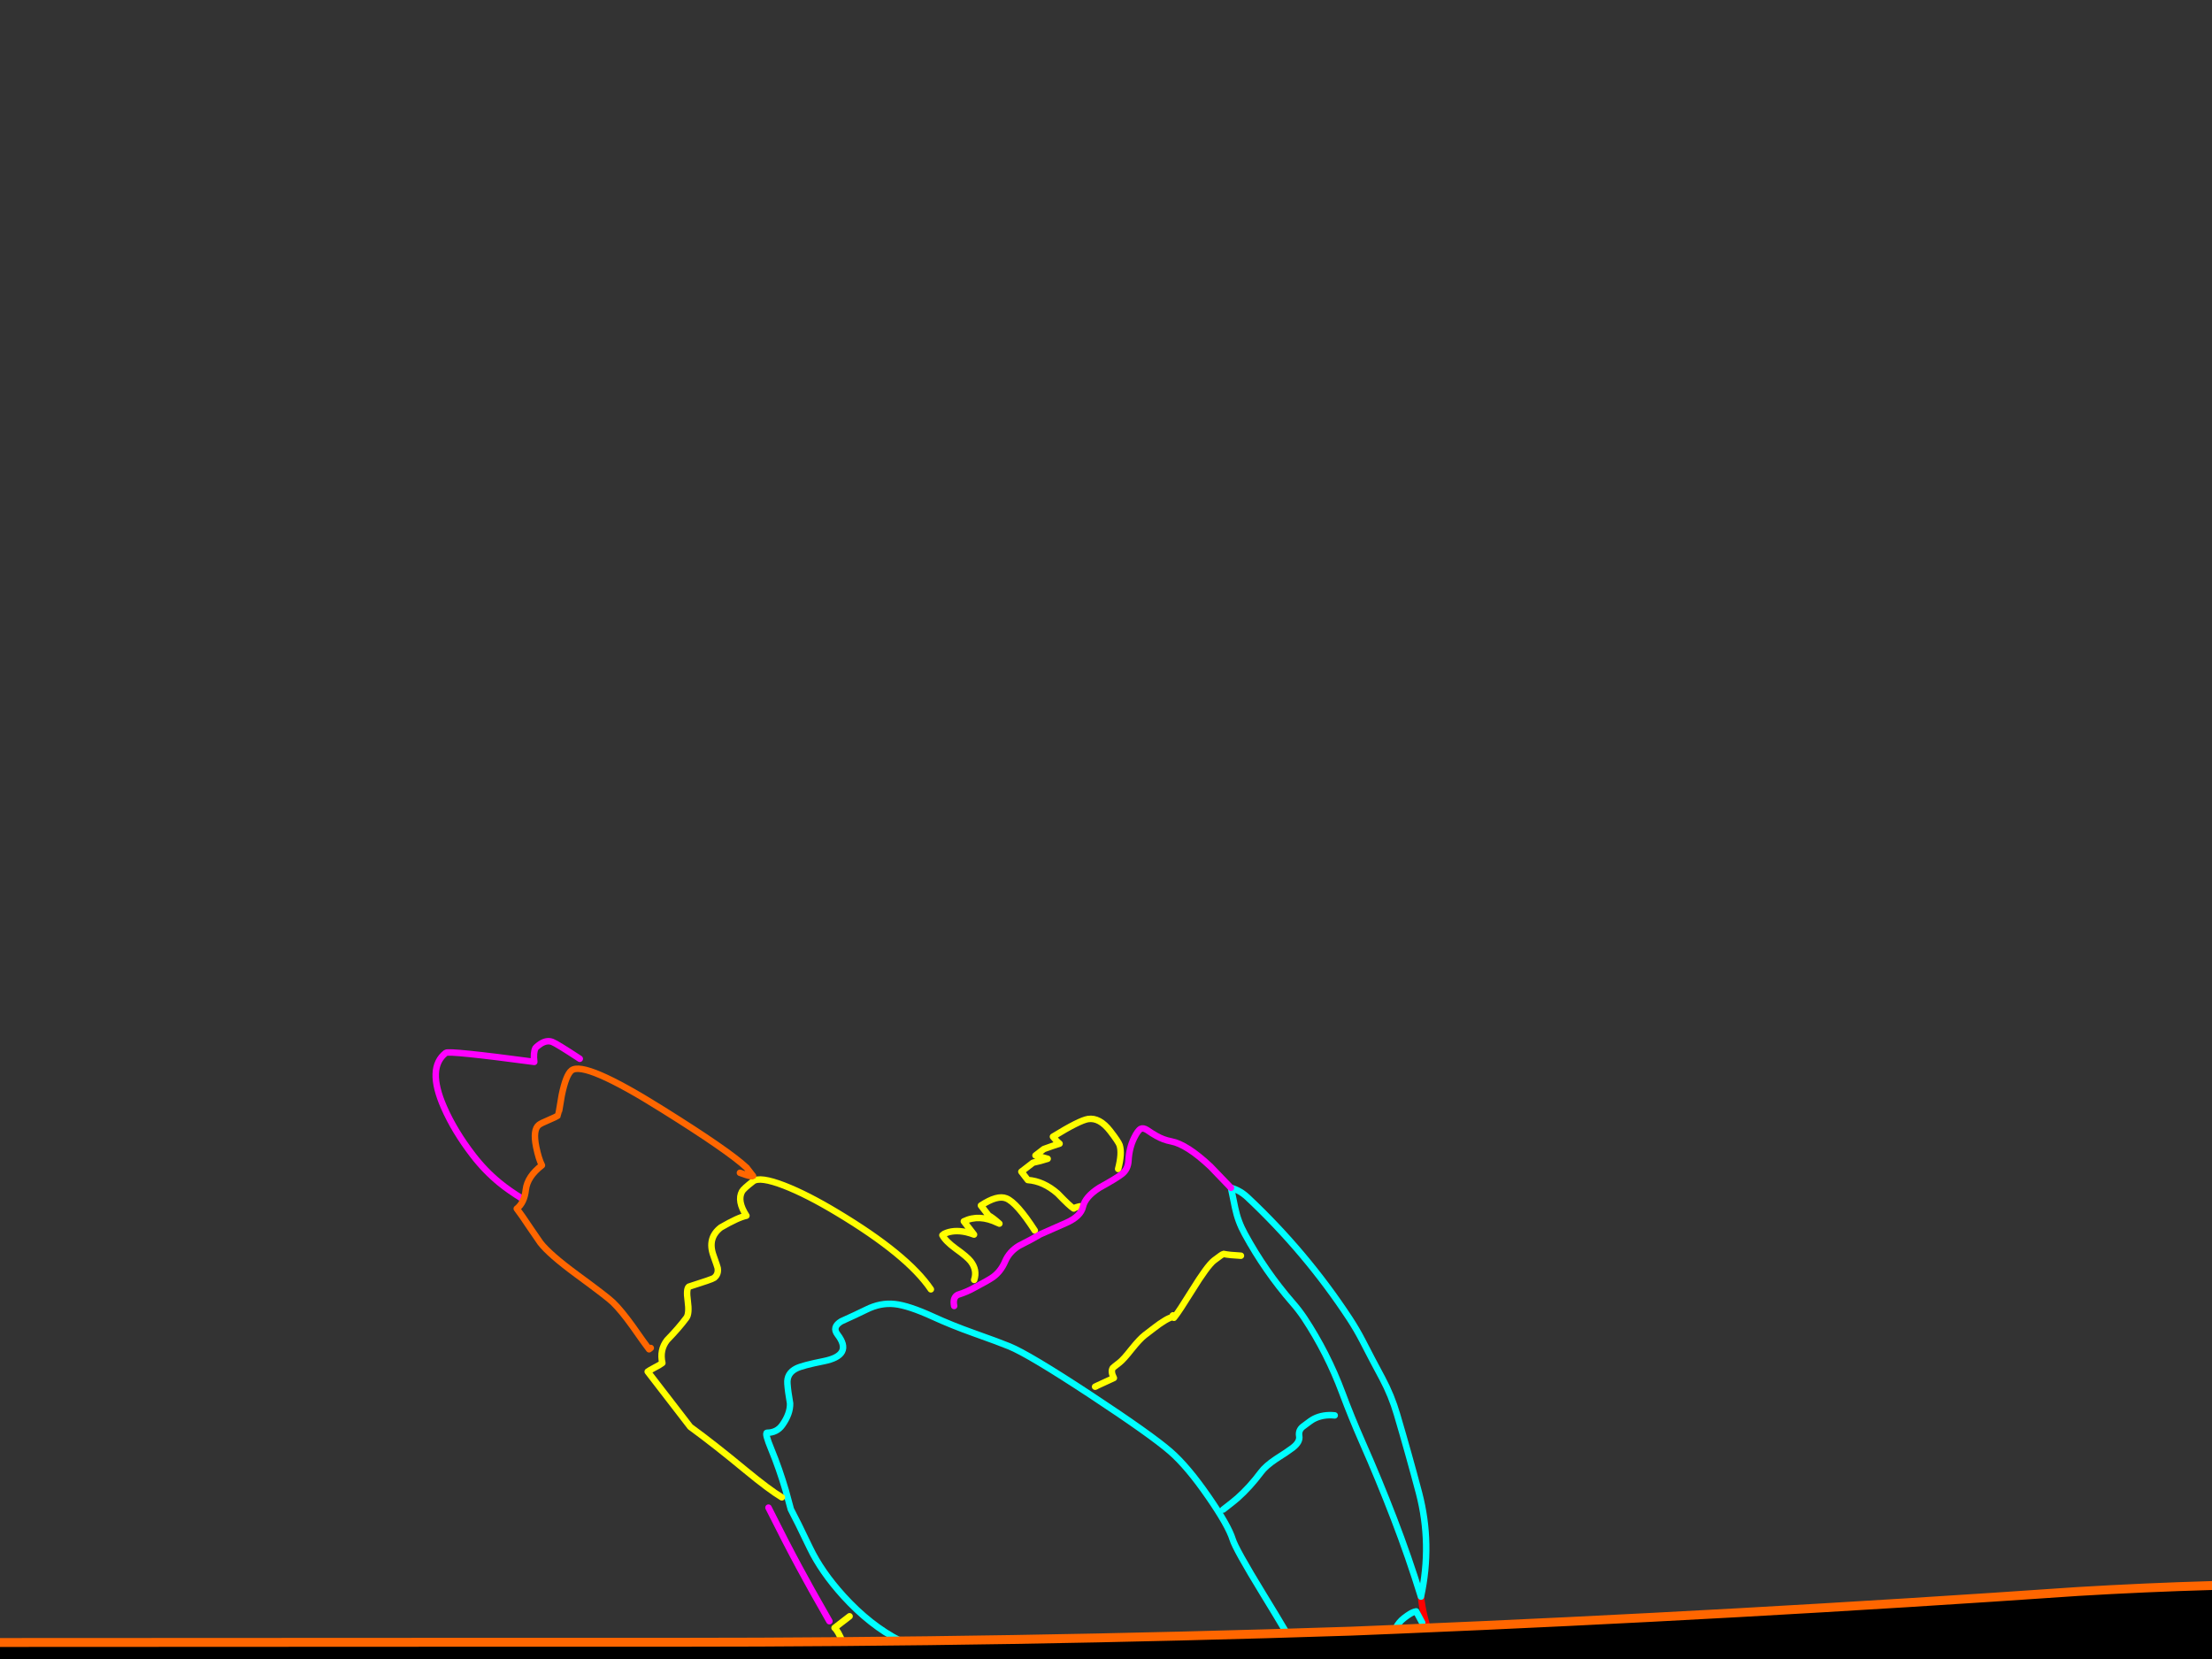 <?xml version="1.0" encoding="utf-8"?>
<svg id="EdithAnim12" image-rendering="inherit" baseProfile="basic" version="1.1" x="0px" y="0px" width="800" height="600" xmlns="http://www.w3.org/2000/svg" xmlns:xlink="http://www.w3.org/1999/xlink">
  <rect width="100%" height="100%" fill="#333333" stroke="none"/>
  <g id="14_JurorParrotf149r1" overflow="visible">
    <g id="Parrot">
      <path id="Layer2_0_1_STROKES" stroke="#FFF" stroke-width="2.346" stroke-linejoin="round" stroke-linecap="round" fill="none" d="M528.257,702.693 Q524.497,704.924 519.319,704.547 513.061,704.113 510.41,697.79 507.758,691.467 508.318,686.814 508.915,682.208 512.331,679.724 515.793,677.203 519.712,677.293 523.678,677.346 526.823,680.179 529.815,682.908 531.281,686.443 532.578,689.663 532.82,691.994 533.144,694.336 531.981,696.861 530.9,699.397 528.257,702.693Z M519.472,692.064 Q520.402,692.31 521.17,691.866 521.985,691.386 522.032,691.35 522.31,691.135 522.421,690.606 522.673,689.3 520.949,688.408 519.497,687.676 518.6,689.108 517.968,690.113 518.33,690.871 518.549,691.442 518.692,691.628 518.932,692.036 519.472,692.064Z M567.668,668.616 Q565.767,670.377 560.592,669.331 555.535,668.341 552.392,663.878 549.32,659.508 549.266,655.403 549.201,651.381 552.571,648.932 556.023,646.494 560.235,646.579 564.88,646.553 567.461,650.191 570.952,655.201 571.546,659.334 572.395,665.047 567.668,668.616Z M557.473,660.48 Q558.228,660.787 558.868,660.368 559.636,659.924 559.682,659.888 559.868,659.745 560.014,659.262 560.21,658.075 558.639,657.286 557.305,656.612 556.641,657.864 556.113,658.715 556.439,659.426 556.632,659.87 556.776,660.055 556.933,660.452 557.473,660.48Z" test="Parrot"/>
      <path id="Layer2_0_2_STROKES" stroke="#F00" stroke-width="2.346" stroke-linejoin="round" stroke-linecap="round" fill="none" d="M486.47,689.881 Q483.254,691.472 482.485,691.916 481.717,692.36 480.323,693.434 478.326,694.974 476.468,699.96 M474.086,661.517 L472.453,662.183 Q470.587,663.029 469.426,663.924 468.729,664.461 467.781,667.265 466.9,669.869 466.886,670.62 M418.014,670.229 Q433.109,672.811 444.861,682.486 454.87,690.765 464.681,706.378 473.308,720.165 489.094,727.101 506.543,734.755 522.326,730.735 538.144,726.762 547.975,720.592 557.842,714.469 564.104,704.533 570.413,694.562 571.847,683.165 573.306,671.897 572.429,670.278 M524.385,604.388 Q515.459,591.942 513.908,577.441 M502.498,638.434 Q498.618,637.723 495.302,636.206 494.866,636.024 492.543,637.814 491.335,638.745 490.068,640.462 489.814,640.806 487.743,643.883" test="Parrot"/>
      <path id="Layer2_0_3_STROKES" stroke="#0FF" stroke-width="2.346" stroke-linejoin="round" stroke-linecap="round" fill="none" d="M514.361,586.866 L512.172,582.777 Q511.014,583.004 509.92,583.698 509.198,584.107 507.805,585.181 503.949,588.152 503.611,593.669 503.263,599.269 501.126,600.916 500.383,601.489 495.83,604.035 491.323,606.546 490.534,607.155 485.935,610.699 486.617,613.505 487.381,616.322 483.851,619.043 483.061,619.652 479.716,621.267 476.324,622.919 475.581,623.492 475.07,623.885 474.655,627.093 474.286,630.265 472.056,631.984 471.267,632.592 467.782,634.315 464.297,636.038 463.554,636.611 462.718,637.256 461.326,640.253 460.631,641.752 459.981,643.215 459.842,643.323 456.124,644.263 452.081,645.454 450.595,646.599 448.69,648.067 446.909,650.847 446.059,652.242 445.348,653.53 443.49,654.962 432.507,660.021 423.39,664.235 419.691,666.641 418.959,667.132 418.448,667.526 M468,595.498 Q467.186,593.385 456.829,576.489 446.82,560.14 445.801,556.705 444.234,551.693 437.084,541.359 429.515,530.385 423.238,524.931 416.285,518.888 394.478,504.523 372.091,489.791 364.98,486.905 361.607,485.507 352.014,482.09 344.259,479.33 337.509,476.24 328.587,472.157 323.595,471.636 318.485,471.058 313.299,473.648 309.815,475.372 304.264,477.873 300.819,479.935 302.895,482.629 308.695,490.154 297.838,492.303 290.198,493.822 288.007,494.919 284.476,496.678 284.784,500.439 284.972,503.181 285.745,507.546 285.841,511.322 282.881,515.455 280.946,518.131 277.427,518.177 276.465,518.178 278.985,524.233 281.819,531.081 284.201,539.167 L286.013,545.841 Q288.202,549.93 292.906,559.78 297.054,568.429 305.029,577.239 314.693,587.857 325.558,593.403 326.148,593.689 352.294,606.19 368.986,614.205 376.181,619.026 381.566,622.65 389.94,627.079 395.775,630.135 398.356,632.811 M350.559,639.291 Q351.367,639.187 352.203,638.543 352.342,638.435 357.588,630.542 359.765,630.197 362.375,629.741 361.339,627.725 361.555,625.411 361.764,623.473 362.461,622.936 363.994,621.755 366.107,621.903 367.81,621.998 367.759,621.74 367.904,620.296 368.636,618.843 369.518,617.201 370.59,616.671 M413.101,666.833 Q369.463,662.187 351.32,639.223 L350.717,639.688 M513.908,577.441 Q509.522,563.199 504.106,549.159 498.726,535.166 492.645,521.416 488.8,512.68 485.445,503.716 480.108,489.393 471.718,476.682 469.72,473.706 467.422,471.108 457.525,459.708 450.193,446.256 447.718,441.796 446.69,436.812 445.95,433.162 445.2,429.594 448.508,430.525 451.192,433.047 472.332,452.886 488.12,476.925 490.633,480.762 492.775,484.887 496.279,491.738 499.922,498.482 503.253,504.725 505.254,511.549 509.44,525.723 513.205,539.926 518.035,558.489 513.908,577.441Z M482.714,511.892 Q478.544,511.478 475.281,513.104 474.302,513.563 471.236,515.926 469.518,517.25 469.873,519.345 470.265,521.487 467.525,523.599 465.713,524.995 461.432,527.702 457.676,530.227 456.052,532.442 452.005,537.855 447.565,541.796 446.382,542.856 442.387,545.935" test="Parrot"/>
      <path id="Layer2_0_4_STROKES" stroke="#0F0" stroke-width="2.346" stroke-linejoin="round" stroke-linecap="round" fill="none" d="M328.187,617.662 Q328.339,619.396 329.914,621.44 331.024,622.88 339.895,630.259 348.966,637.705 350.855,638.619" test="Parrot"/>
      <path id="Layer2_0_5_STROKES" stroke="#FF0" stroke-width="2.346" stroke-linejoin="round" stroke-linecap="round" fill="none" d="M307.26,584.553 L301.825,588.742 Q303.107,589.827 304.852,594.109 306.709,598.824 307.46,599.799 311.971,605.652 319.5,611.77 325.855,616.942 328.187,617.662 M551.995,640.787 Q557.919,628.299 551.995,618.5 549.274,614.008 546.295,609.566 529.951,618.238 527.399,626.647 530.435,634.525 537.074,637.182 543.795,639.851 546.227,640.124 548.694,640.443 551.995,640.787Z M539.929,612.547 Q534.387,601.418 523.76,608.572 522.009,610.143 521.049,612.068 519.41,617.626 527.043,624.552 M448.795,454.145 Q444.557,453.931 442.522,453.5 442.101,453.529 439.081,455.856 436.666,457.718 431.004,466.895 426.409,474.286 424.862,476.219 424.701,476.49 424.562,476.598 423.835,475.751 419.43,478.777 418.511,479.41 414.006,482.883 412.24,484.243 409.251,487.954 406.298,491.711 404.858,492.821 402.628,494.54 402.478,494.729 401.603,495.996 402.843,498.372 394.308,502.285 396.477,501.353 M424.862,476.219 Q425.023,475.947 424.586,475.765 423.667,475.437 424.562,476.598 M404.395,422.764 Q405.881,417.102 404.927,414.135 404.5,412.909 401.565,409.1 397.698,404.084 393.519,404.713 390.359,405.224 380.817,411.097 381.963,412.583 383.208,413.623 380.813,414.358 377.521,415.563 L374.502,417.89 Q376.927,418.538 378.904,419.087 376.241,419.955 373.621,420.493 L369.394,423.751 371.721,426.771 Q377.357,427.166 382.506,431.638 387.037,436.364 388.325,437.074 388.929,436.609 390.602,436.282 M374.248,445.036 Q367.735,434.952 363.961,433.418 360.706,432.076 354.763,435.99 L357.556,439.613 Q358.854,440.241 361.441,442.542 361.159,442.463 360.887,442.303 354.122,439.001 348.586,441.713 L352.274,446.498 Q350.918,445.988 349.459,445.631 344.824,444.613 341.478,446.229 L340.828,446.73 Q342.007,448.932 345.713,451.628 349.846,454.588 351.063,456.167 353.534,459.372 352.325,462.896 M336.663,466.304 Q328.241,453.84 302.75,438.538 291.849,431.983 283.608,428.784 274.766,425.381 272.35,427.243 268.913,429.892 268.363,430.908 266.497,434.346 269.945,439.684 266.938,440.299 260.699,443.923 255.729,447.754 258.041,454.116 259.453,458.062 259.554,458.577 259.924,460.883 258.252,462.172 257.602,462.673 249.144,465.341 248.122,466.129 248.731,470.473 249.379,475.156 248.225,476.638 245.54,480.262 241.246,484.682 238.489,488.214 239.548,492.951 238.573,493.703 236.65,494.666 234.763,495.676 234.252,496.07 L249.646,516.044 Q258.434,522.45 269.688,531.769 278.226,538.812 282.766,541.532" test="Parrot"/>
      <path id="Layer2_0_6_STROKES" stroke="#F0F" stroke-width="2.346" stroke-linejoin="round" stroke-linecap="round" fill="none" d="M445.2,429.594 L437.755,421.857 Q429.216,413.852 423.583,412.788 420.726,412.25 418.197,410.794 416.791,410.026 414.873,408.691 413.442,407.795 412.545,408.264 411.462,408.877 410.149,411.592 408.389,415.169 408.132,419.735 407.974,422.893 405.745,424.611 403.608,426.258 397.576,429.575 392.469,432.844 391.671,436.42 390.884,439.915 385.648,442.247 382.675,443.577 376.202,446.418 373.211,448.205 368.561,450.53 365.023,452.665 363.521,456.192 361.962,459.837 359.103,461.892 357.266,463.159 352.467,465.674 349.801,467.21 346.401,468.275 344.478,469.239 345.082,472.328 M277.935,545.255 Q284.344,558.086 289.033,566.763 292.665,573.589 299.964,586.326 M209.681,382.917 Q201.281,377.396 199.725,376.819 197.45,375.981 194.849,377.985 193.873,378.737 193.666,379.045 192.831,380.651 193.227,384.048 162.358,379.925 161.244,380.784 154.276,386.154 160.575,400.476 164.349,409.118 171.115,417.898 175.375,423.425 180.628,427.743 184.067,430.572 188.986,433.592" test="Parrot"/>
      <path id="Layer2_0_7_STROKES" stroke="#F60" stroke-width="2.346" stroke-linejoin="round" stroke-linecap="round" fill="none" d="M267.606,424.161 Q268.644,424.546 269.727,424.896 271.977,425.605 272.349,425.319 L270.022,422.3 Q263.419,416.134 239.587,401.257 211.355,383.551 206.71,387.131 204.713,388.671 203.168,396.081 201.984,403.287 201.891,403.359 201.102,403.967 198.407,405.082 195.665,406.232 194.922,406.805 192.646,408.559 193.925,414.83 194.826,419.17 195.994,421.453 190.745,425.499 190.174,430.234 189.639,435.015 186.898,437.127 188.509,439.217 191.764,444.113 195.065,448.973 195.423,449.437 198.681,453.664 208.607,460.971 219.835,469.198 221.724,471.074 224.695,473.967 228.841,479.731 233.109,485.845 234.756,487.982 L235.359,487.516" test="Parrot"/>
    </g>
    <g id="JuryBoxFront">
      <path fill="#000" stroke="none" d="M-3687.86,607.728 L-3723.786,565.762 -3726.766,773.5 Q-3713.591,773.502 -3695.11,773.5 L-3687.86,607.728 M1051.782,586.141 L1049.607,586.141 1020.851,614.414 1020.851,766.654 Q1037.741,766.681 1051.782,766.654 L1051.782,586.141 M775.576,605.473 Q655.557,608.212 535.779,615.058 414.229,620.939 292.598,621.664 167.907,622.388 43.216,622.227 -78.415,622.066 -200.045,621.664 -328.603,621.261 -457.161,619.73 -583.947,618.28 -710.652,616.186 -836.471,614.172 -962.29,617.394 -1086.82,620.536 -1211.431,627.302 -1332.659,632.538 -1454.128,630.685 -1582.042,628.671 -1709.875,620.777 -1829.008,612.803 -1948.625,611.111 -2067.678,609.5 -2186.811,610.548 -2314.644,611.675 -2442.477,613.609 -2570.793,615.622 -2699.029,617.555 -2826.378,619.489 -2953.889,621.583 -3077.936,623.677 -3202.063,624.644 -3325.708,625.61 -3449.674,623.194 -3569.13,620.858 -3687.86,607.728 L-3695.11,773.5 Q-3363.312,773.355 -1319.207,770.117 626.676,766.968 1020.851,766.654 L1020.851,614.414 Q898.496,602.734 775.576,605.473 M505.411,589.202 Q497.025,589.595 488.657,589.927 366.302,593.954 243.946,593.954 206.871,593.954 169.76,593.954 80.302,593.978 -9.222,594.035 -22.494,594.045 -35.804,594.035 -150.657,593.924 -265.613,592.263 -302.465,591.734 -339.316,590.652 -376.179,590.407 -413.1,590.088 -440.726,589.93 -468.438,589.685 -496.089,588.955 -523.776,588.557 -652.173,586.785 -780.65,585.497 -880.591,584.514 -980.494,588.88 -995.145,589.568 -1009.815,590.33 -1130.72,595.888 -1251.384,602.251 L-1509.225,603.54 Q-1638.588,597.337 -1767.79,589.363 -1884.829,581.227 -2002.593,580.1 -2129.943,578.811 -2257.131,580.583 -2381.339,582.355 -2505.709,584.852 -2622.748,587.269 -2739.867,589.766 -2858.92,592.263 -2978.134,594.196 -3103.712,596.21 -3229.611,594.599 -3351.564,593.068 -3473.356,585.013 -3598.692,577.522 -3723.786,565.762 L-3687.86,607.728 Q-3569.13,620.858 -3449.674,623.194 -3325.708,625.61 -3202.063,624.644 -3077.936,623.677 -2953.889,621.583 -2826.378,619.489 -2699.029,617.555 -2570.793,615.622 -2442.477,613.609 -2314.644,611.675 -2186.811,610.548 -2067.678,609.5 -1948.625,611.111 -1829.008,612.803 -1709.875,620.777 -1582.042,628.671 -1454.128,630.685 -1332.659,632.538 -1211.431,627.302 -1086.82,620.536 -962.29,617.394 -836.471,614.172 -710.652,616.186 -583.947,618.28 -457.161,619.73 -328.603,621.261 -200.045,621.664 -78.415,622.066 43.216,622.227 167.907,622.388 292.598,621.664 414.229,620.939 535.779,615.058 655.557,608.212 775.576,605.473 898.496,602.734 1020.851,614.414 L1049.607,586.141 1049.688,584.852 Q1020.065,582.184 990.403,579.536 967.691,577.419 944.973,575.911 848.369,569.786 751.411,575.589 628.542,584.113 505.411,589.202Z" test="JuryBoxFront" stroke-width="1.611"/>
      <path id="Layer1_0_1_STROKES" stroke="#F60" stroke-width="3.222" stroke-linejoin="round" stroke-linecap="round" fill="none" d="M1049.728,584.892 Q1020.065,582.184 990.403,579.536 967.691,577.419 944.973,575.951 848.369,569.786 751.411,575.589 628.542,584.113 505.411,589.242 497.025,589.595 488.657,589.927 366.302,593.954 243.946,593.954 206.871,593.954 169.8,593.954 80.302,593.978 -9.222,594.035 -22.494,594.045 -35.764,594.035 -150.657,593.924 -265.613,592.263 -302.465,591.734 -339.316,590.692 -376.179,590.407 -413.06,590.128 -440.726,589.93 -468.398,589.725 -496.089,588.955 -523.776,588.557 -652.173,586.785 -780.65,585.497 -880.591,584.514 -980.454,588.92 -995.145,589.568 -1009.815,590.33 -1130.72,595.888 -1251.384,602.251 L-1509.225,603.54 Q-1638.588,597.337 -1767.79,589.363 -1884.829,581.227 -2002.593,580.1 -2129.943,578.811 -2257.131,580.583 -2381.339,582.355 -2505.709,584.852 -2622.748,587.269 -2739.867,589.766 -2858.92,592.263 -2978.134,594.196 -3103.712,596.21 -3229.611,594.599 -3351.564,593.068 -3473.356,585.013 -3598.692,577.522 -3723.786,565.762 L-3687.86,607.728 Q-3569.13,620.858 -3449.674,623.194 -3325.708,625.61 -3202.063,624.644 -3077.936,623.677 -2953.889,621.583 -2826.378,619.489 -2699.029,617.555 -2570.793,615.622 -2442.477,613.609 -2314.644,611.675 -2186.811,610.548 -2067.678,609.5 -1948.625,611.111 -1829.008,612.803 -1709.875,620.777 -1582.042,628.671 -1454.128,630.685 -1332.659,632.538 -1211.431,627.302 -1086.82,620.536 -962.29,617.394 -836.471,614.172 -710.652,616.186 -583.947,618.28 -457.161,619.73 -328.603,621.261 -200.045,621.664 -78.415,622.066 43.216,622.227 167.907,622.388 292.598,621.664 414.229,620.939 535.779,615.058 655.557,608.212 775.576,605.473 898.496,602.734 1020.851,614.414 L1049.607,586.141 M1049.728,584.892 Q1050.754,585 1051.782,585.094 L1051.782,586.141 1051.782,766.654 1051.782,784.697 M1020.851,784.697 L1020.851,766.694 M-3695.11,773.5 L-3695.593,784.697 M1020.851,766.694 L1020.851,614.414 M-3726.927,784.697 L-3726.766,773.5 -3723.786,565.762 M-3687.86,607.728 L-3695.11,773.5" test="JuryBoxFront"/>
    </g>
  </g>
</svg>
